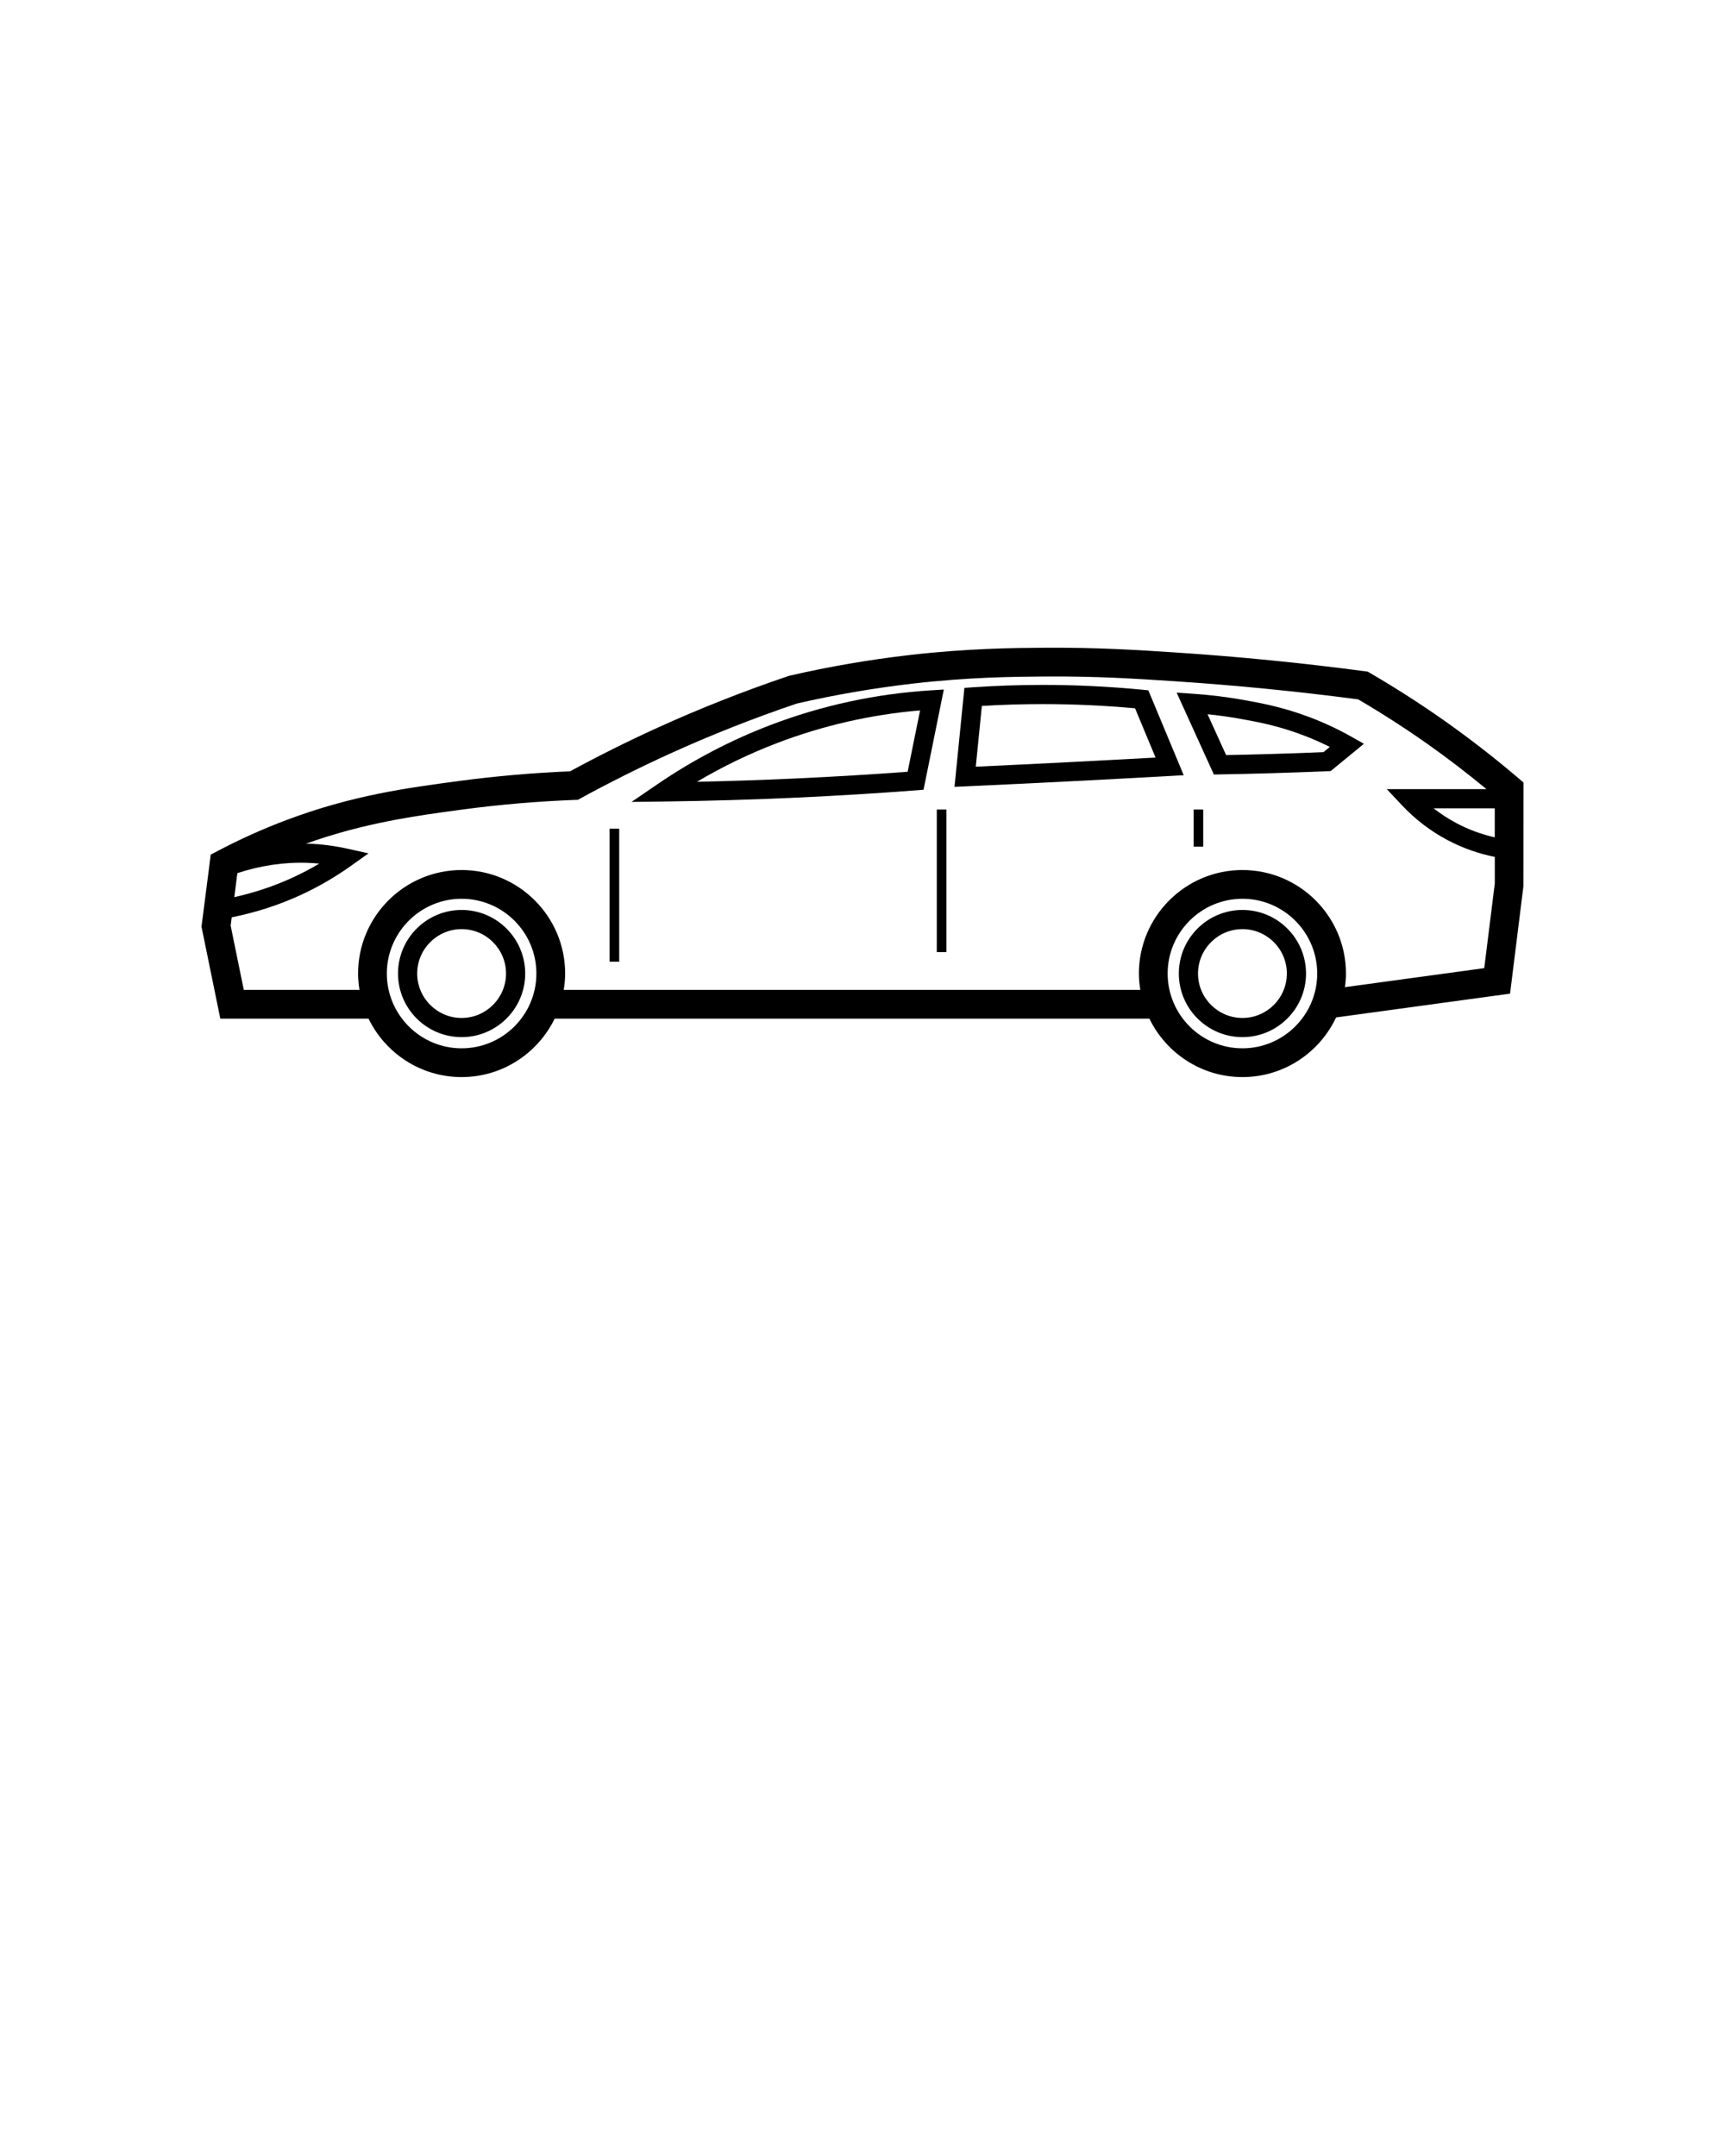 <svg xmlns="http://www.w3.org/2000/svg" xmlns:xlink="http://www.w3.org/1999/xlink" version="1.1" x="0px" y="0px" viewBox="0 0 100 125" style="enable-background:new 0 0 100 100;" xml:space="preserve"><path d="M72.025,52.757c-2.033,0-3.687,1.654-3.687,3.686c0,2.033,1.654,3.687,3.687,3.687  c2.033,0,3.687-1.654,3.687-3.687C75.711,54.411,74.058,52.757,72.025,52.757z M72.025,59.019  c-1.42,0-2.575-1.156-2.575-2.575c0-1.42,1.155-2.575,2.575-2.575c1.42,0,2.575,1.155,2.575,2.575  C74.6,57.864,73.445,59.019,72.025,59.019z"/><path d="M26.76,52.757c-2.033,0-3.687,1.654-3.687,3.686c0,2.033,1.654,3.687,3.687,3.687  c2.033,0,3.687-1.654,3.687-3.687C30.446,54.411,28.792,52.757,26.76,52.757z M26.76,59.019  c-1.42,0-2.575-1.156-2.575-2.575c0-1.42,1.155-2.575,2.575-2.575c1.42,0,2.575,1.155,2.575,2.575  C29.335,57.864,28.179,59.019,26.76,59.019z"/><path d="M88.027,45.119c-1.364-1.163-2.798-2.277-4.263-3.312  c-1.399-0.988-2.858-1.924-4.334-2.784l-0.144-0.084l-0.166-0.022  c-3.638-0.482-7.303-0.846-10.892-1.082c-2.26-0.149-4.596-0.302-7.738-0.279  c-1.745,0.013-4.382,0.033-7.766,0.422c-2.332,0.269-4.669,0.671-6.947,1.197l-0.079,0.023  c-2.566,0.866-5.117,1.873-7.582,2.995c-1.71,0.778-3.415,1.628-5.07,2.527  c-2.142,0.088-4.293,0.275-6.397,0.555c-3.055,0.408-6.213,0.829-10.041,2.269  c-1.373,0.517-2.722,1.123-4.009,1.804l-0.382,0.202l-0.536,4.179l1.091,5.33h8.593  c0.974,2.002,3.023,3.388,5.395,3.388c2.372,0,4.42-1.386,5.395-3.388h34.476  c0.974,2.002,3.023,3.388,5.395,3.388c2.4,0,4.469-1.419,5.429-3.459l10.085-1.379l0.774-6.231  l0.006-6.009L88.027,45.119z M86.652,48.548c-0.77-0.176-1.512-0.448-2.213-0.819  c-0.47-0.249-0.915-0.538-1.332-0.864h3.545V48.548z M13.76,50.623  c1.337-0.438,2.704-0.648,4.087-0.597c0.22,0.009,0.441,0.023,0.662,0.044  c-0.498,0.295-1.01,0.564-1.534,0.806c-1.084,0.501-2.224,0.878-3.393,1.139L13.76,50.623z   M26.76,60.779c-2.39,0-4.335-1.945-4.335-4.335c0-2.39,1.945-4.335,4.335-4.335  s4.335,1.945,4.335,4.335C31.094,58.834,29.15,60.779,26.76,60.779z M72.025,60.779  c-2.39,0-4.335-1.945-4.335-4.335c0-2.39,1.945-4.335,4.335-4.335s4.335,1.945,4.335,4.335  C76.36,58.834,74.415,60.779,72.025,60.779z M86.043,56.13l-8.074,1.104  c0.034-0.259,0.058-0.522,0.058-0.79c0-3.31-2.693-6.002-6.002-6.002  c-3.31,0-6.002,2.693-6.002,6.002c0,0.323,0.033,0.638,0.082,0.947H32.68  c0.049-0.309,0.082-0.624,0.082-0.947c0-3.31-2.693-6.002-6.002-6.002  c-3.31,0-6.002,2.693-6.002,6.002c0,0.323,0.033,0.638,0.082,0.947h-6.707l-0.762-3.725l0.062-0.481  c1.384-0.278,2.732-0.71,4.009-1.299c1.016-0.469,1.992-1.036,2.903-1.685l1.017-0.725  l-1.219-0.271c-0.741-0.164-1.499-0.262-2.253-0.29c-0.054-0.002-0.107,0.004-0.16,0.002  c3.414-1.217,6.327-1.614,9.141-1.99c2.116-0.282,4.282-0.467,6.436-0.549l0.196-0.008l0.172-0.094  c1.673-0.914,3.4-1.778,5.133-2.567c2.401-1.093,4.886-2.075,7.385-2.919  c2.204-0.507,4.466-0.896,6.722-1.156c3.295-0.379,5.878-0.399,7.588-0.411  c3.079-0.026,5.385,0.129,7.616,0.276c3.499,0.23,7.07,0.583,10.617,1.049  c1.385,0.812,2.753,1.693,4.067,2.621c1.152,0.813,2.278,1.685,3.371,2.584h-5.778l0.879,0.936  c0.767,0.817,1.657,1.497,2.646,2.021c0.863,0.457,1.78,0.779,2.734,0.972v1.541L86.043,56.13z"/><path d="M53.994,40.023c-3.208,0.196-6.349,0.875-9.335,2.015  c-2.295,0.877-4.492,2.027-6.53,3.418l-1.52,1.038l1.84-0.023  c2.618-0.034,5.258-0.112,7.846-0.232c2.269-0.105,4.565-0.246,6.824-0.418l0.419-0.032l1.176-5.811  L53.994,40.023z M52.617,44.745c-2.113,0.157-4.255,0.286-6.373,0.384  c-1.929,0.09-3.886,0.156-5.842,0.198c1.486-0.881,3.045-1.635,4.654-2.249  c2.655-1.014,5.438-1.65,8.282-1.891L52.617,44.745z"/><path d="M66.239,39.99c-1.912-0.186-3.857-0.281-5.782-0.281c-0.005,0-0.01,0-0.015,0  c-1.355,0.001-2.723,0.048-4.067,0.14l-0.468,0.033l-0.574,5.738l0.642-0.029  c1.992-0.091,3.992-0.187,6.001-0.289c1.962-0.1,3.917-0.205,5.861-0.313l0.784-0.043l-2.051-4.923  L66.239,39.99z M61.919,44.191c-1.791,0.091-3.575,0.178-5.352,0.26l0.352-3.522  c1.168-0.071,2.351-0.107,3.523-0.107c0.005,0,0.01,0,0.015,0c1.778,0,3.574,0.082,5.343,0.244  l1.19,2.857C65.307,44.015,63.616,44.105,61.919,44.191z"/><path d="M75.935,41.587c-1.572-0.596-2.869-0.83-3.816-1  c-0.977-0.176-1.979-0.299-2.979-0.366l-0.928-0.062l2.157,4.745l0.364-0.006  c0.98-0.017,1.971-0.04,2.971-0.069c1.095-0.033,2.178-0.071,3.249-0.116l0.186-0.008  l1.929-1.582l-0.707-0.399C77.588,42.287,76.772,41.904,75.935,41.587z M76.722,43.608  c-1.006,0.042-2.023,0.078-3.05,0.107c-0.872,0.026-1.736,0.047-2.593,0.063l-1.077-2.369  c0.646,0.067,1.289,0.158,1.92,0.271c0.955,0.172,2.143,0.385,3.618,0.945  c0.528,0.2,1.046,0.428,1.55,0.68L76.722,43.608z"/><rect x="35.34" y="48.046" width="0.556" height="7.711"/><rect x="54.306" y="46.935" width="0.556" height="8.267"/><rect x="69.196" y="46.935" width="0.556" height="2.154"/></svg>
